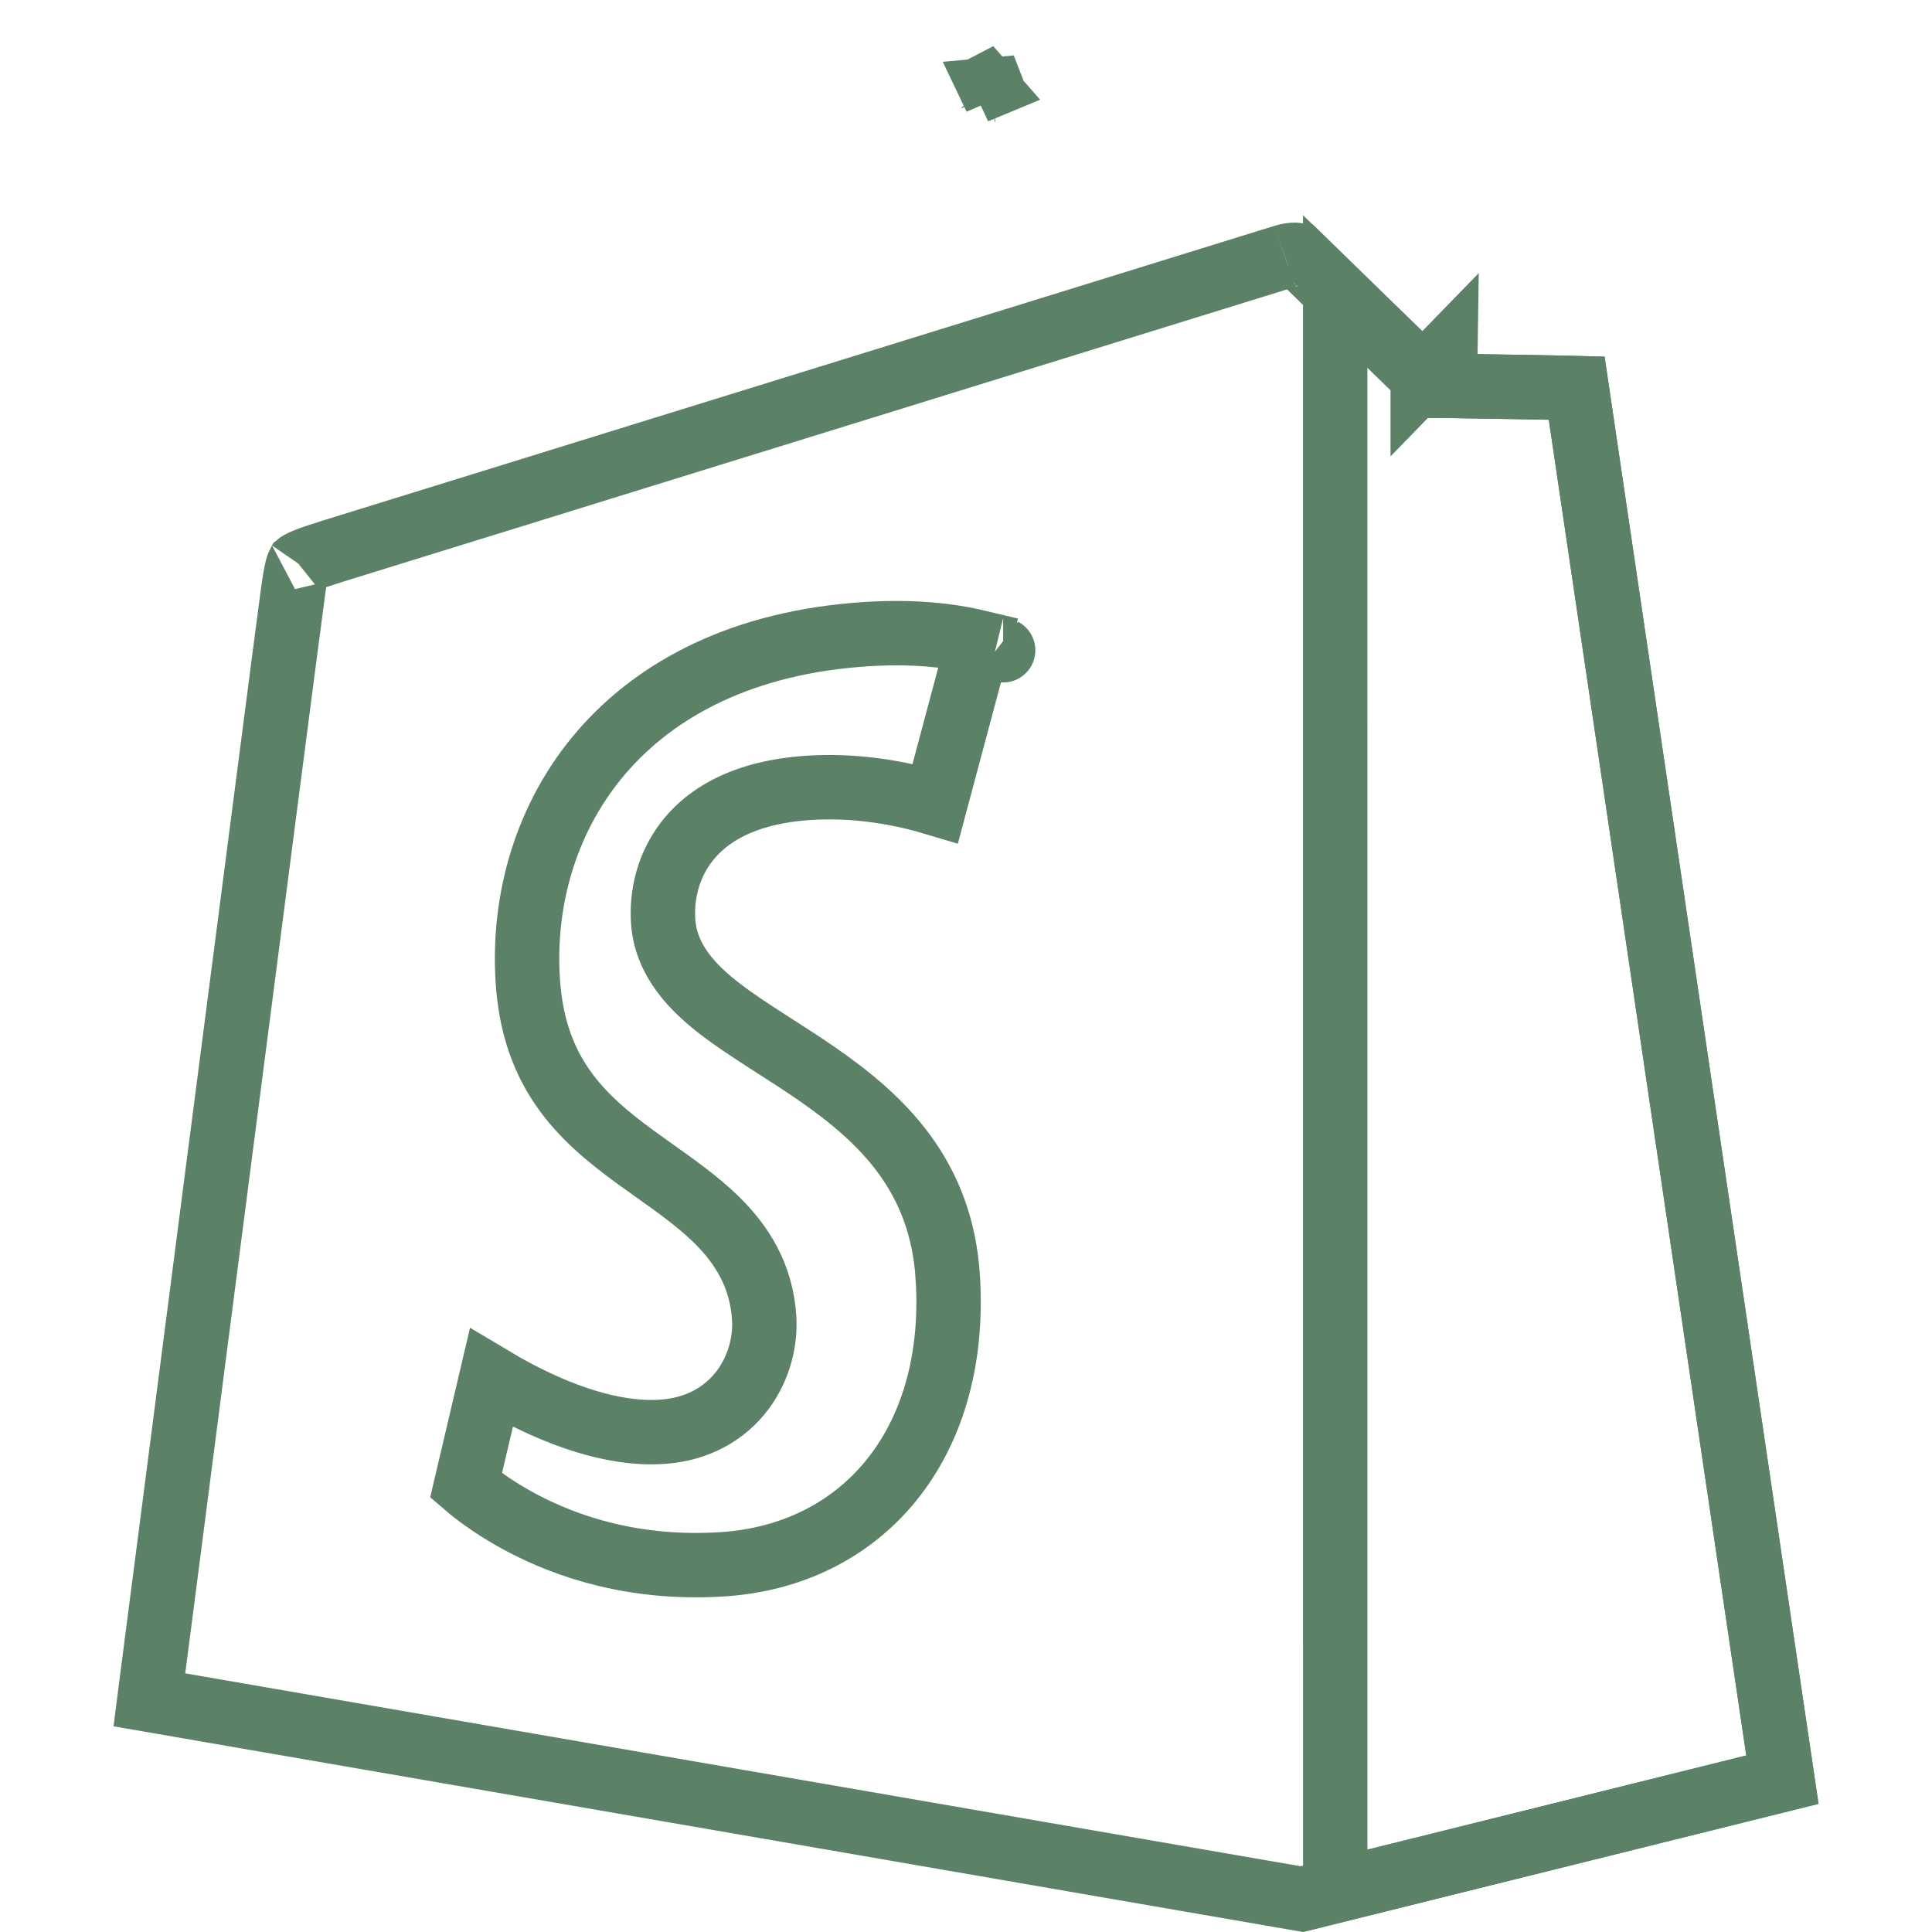 <svg width="60" height="60" viewBox="0 0 60 60" fill="none"
    xmlns="http://www.w3.org/2000/svg">
    <path d="M44.887 10.982L44.19 11.699L44.475 11.976L44.872 11.982L44.872 11.982L44.873 11.982L44.875 11.982L44.884 11.982L44.92 11.982L45.056 11.984L45.542 11.992C45.946 11.998 46.486 12.007 47.033 12.016C47.58 12.025 48.133 12.035 48.563 12.044C48.715 12.047 48.851 12.05 48.965 12.053C49.261 14.066 50.742 24.079 52.215 34.047L54.465 49.261L55.206 54.269L55.354 55.269L40.428 58.979L4.639 52.79L4.705 52.273L5.207 48.396C5.623 45.181 6.179 40.883 6.74 36.548C7.864 27.871 9.006 19.058 9.089 18.463C9.146 18.052 9.184 17.814 9.228 17.646C9.249 17.567 9.265 17.529 9.273 17.514C9.288 17.502 9.338 17.468 9.462 17.416C9.654 17.335 9.923 17.247 10.356 17.111L10.358 17.11L10.365 17.108L10.389 17.101L10.476 17.074L10.799 16.974L11.982 16.607L16.075 15.34L16.682 15.152L16.682 15.152L18.145 14.698L23.21 13.13L23.618 13.004L23.618 13.004L25.336 12.472L31.504 10.562L32.16 10.359L32.16 10.359L33.436 9.964L36.303 9.076L37.197 8.799L37.257 8.781L38.153 8.503C39.287 8.152 39.94 7.95 39.935 7.952L39.935 7.952C39.954 7.946 40.001 7.934 40.064 7.925C40.126 7.916 40.189 7.912 40.245 7.913C40.272 7.914 40.292 7.916 40.307 7.918C40.582 8.189 41.495 9.079 42.36 9.92C42.828 10.376 43.286 10.82 43.627 11.151L44.036 11.549L44.15 11.66L44.18 11.689L44.188 11.697L44.19 11.698L44.19 11.699L44.19 11.699L44.887 10.982ZM30.303 2.844L30.612 2.683L30.633 2.707L30.303 2.844ZM30.921 3.038L30.801 2.787L30.823 2.785L30.921 3.038ZM9.277 17.506C9.278 17.506 9.277 17.507 9.275 17.51C9.277 17.507 9.277 17.505 9.277 17.506ZM9.268 17.517C9.267 17.518 9.267 17.518 9.267 17.518C9.267 17.518 9.267 17.518 9.268 17.517Z" stroke="#5B8266" stroke-width="2"/>
    <path d="M44.887 10.982L44.19 11.699L44.475 11.976L44.872 11.982L44.887 10.982ZM44.887 10.982L44.19 11.699L44.19 11.699L44.19 11.698L44.188 11.697L44.18 11.689L44.15 11.66L44.036 11.549L43.627 11.151C43.286 10.82 42.828 10.376 42.36 9.92C42.058 9.626 41.751 9.327 41.466 9.05L41.467 58.721L55.354 55.269L55.206 54.269L54.465 49.261L52.216 34.047C50.742 24.078 49.261 14.065 48.965 12.053C48.851 12.05 48.715 12.047 48.563 12.044C48.133 12.035 47.58 12.025 47.033 12.016C46.486 12.007 45.946 11.998 45.542 11.992L45.056 11.984L44.92 11.982L44.884 11.982L44.875 11.982L44.873 11.982L44.872 11.982L44.872 11.982L44.887 10.982Z" stroke="#5B8266" stroke-width="2"/>
    <path d="M30.384 19.945L29.047 24.947C28.921 24.909 28.786 24.871 28.643 24.833C27.75 24.599 26.505 24.38 25.137 24.466C23.113 24.594 21.877 25.321 21.204 26.308C20.564 27.247 20.57 28.227 20.594 28.599L20.594 28.599C20.672 29.843 21.546 30.707 22.383 31.349C22.82 31.684 23.317 32.009 23.813 32.328C23.896 32.382 23.979 32.434 24.061 32.488C24.486 32.76 24.914 33.035 25.345 33.332C27.384 34.74 29.234 36.493 29.435 39.677L30.238 39.627L29.435 39.677C29.602 42.331 28.896 44.486 27.661 45.997C26.429 47.505 24.616 48.442 22.426 48.581C19.701 48.753 17.603 48.036 16.19 47.285C15.482 46.908 14.945 46.523 14.592 46.237C14.549 46.203 14.509 46.17 14.472 46.138L15.258 42.795C15.512 42.947 15.798 43.109 16.106 43.27C17.28 43.881 18.954 44.567 20.545 44.467L20.545 44.467C21.69 44.395 22.54 43.875 23.074 43.154C23.585 42.464 23.777 41.634 23.732 40.931L23.732 40.931C23.648 39.598 23.023 38.633 22.237 37.866C21.673 37.314 20.962 36.81 20.299 36.34C20.098 36.197 19.902 36.058 19.716 35.922C18.865 35.299 18.091 34.655 17.499 33.812C16.919 32.987 16.484 31.93 16.39 30.443C16.228 27.873 16.992 25.313 18.697 23.343C20.394 21.383 23.086 19.935 26.918 19.693C28.388 19.6 29.479 19.742 30.183 19.898C30.254 19.914 30.321 19.93 30.384 19.945ZM31.154 20.196L31.153 20.195C31.155 20.196 31.155 20.196 31.154 20.196Z" stroke="#5B8266" stroke-width="2"/>
</svg>

